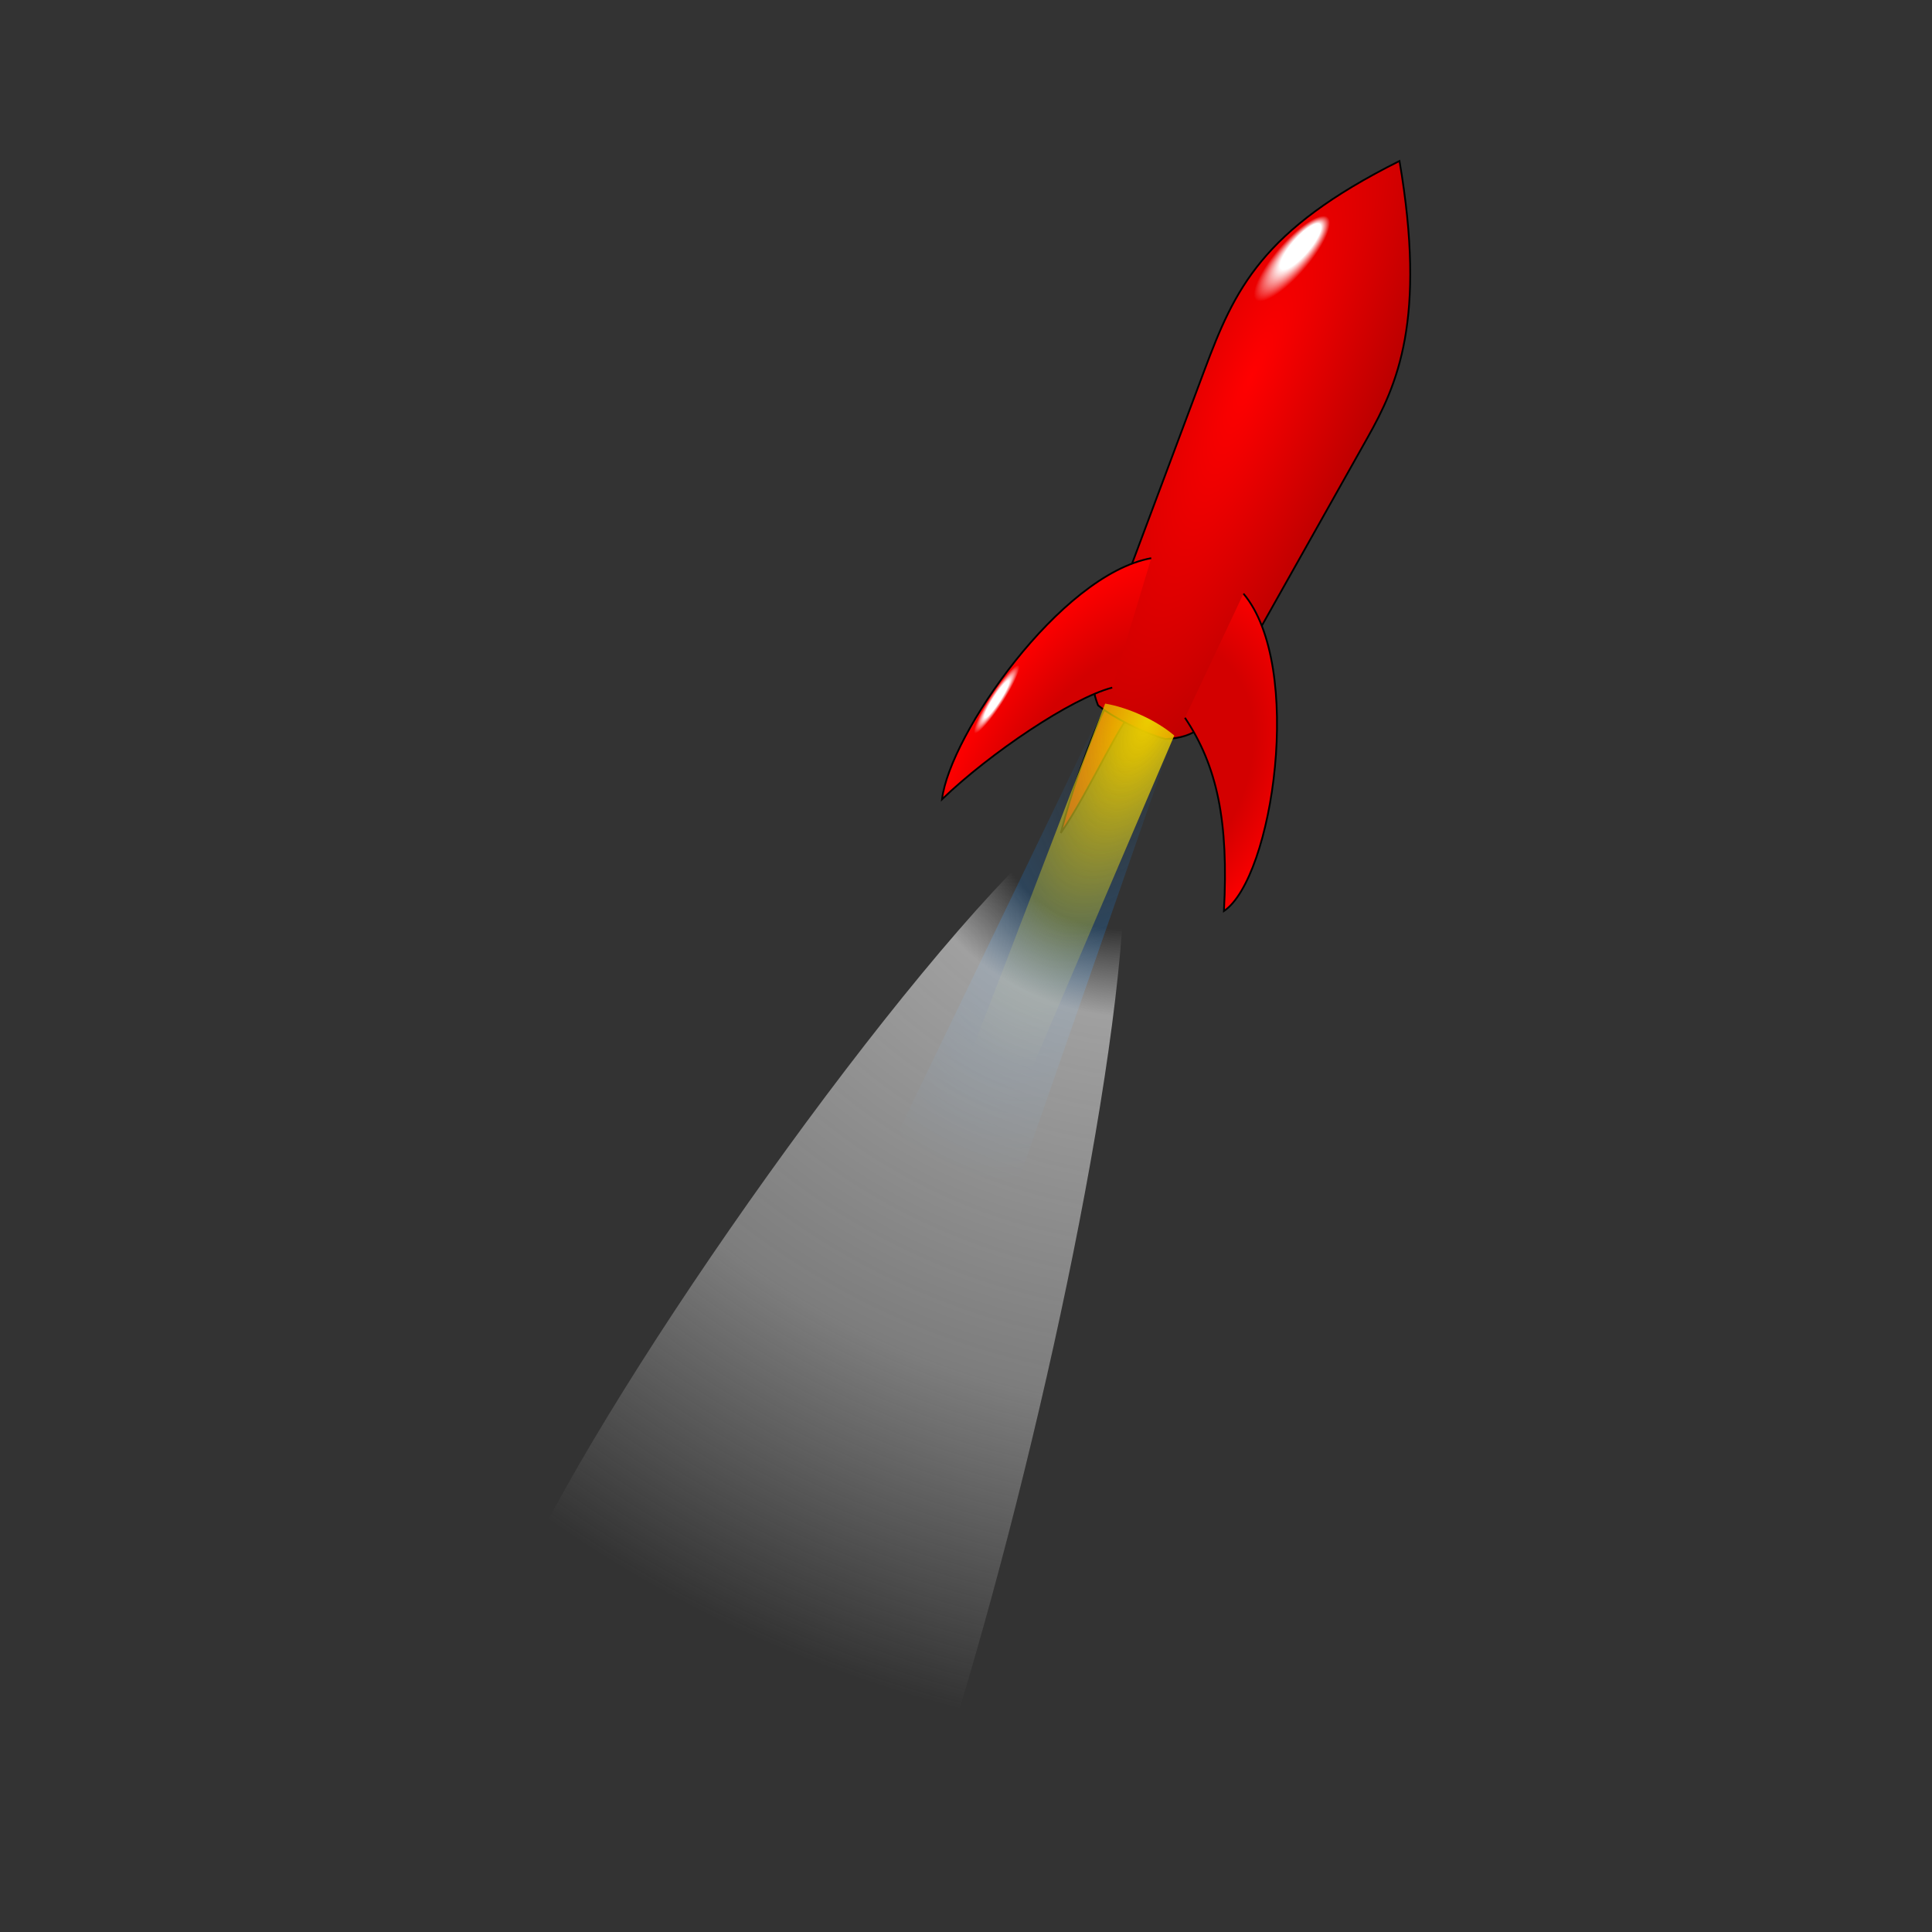 <svg:svg xmlns:dc="http://purl.org/dc/elements/1.1/" xmlns:ns1="http://www.w3.org/1999/xlink" xmlns:ns3="http://web.resource.org/cc/" xmlns:rdf="http://www.w3.org/1999/02/22-rdf-syntax-ns#" xmlns:svg="http://www.w3.org/2000/svg" height="1100.664" version="1.1" viewBox="-284.646 -55.572 1100.664 1100.664" width="1100.664">
  <svg:rect x="-284.646" y="-55.572" width="1100.664" height="1100.664" fill="#333333" stroke="none"/>
  <svg:title>Launching Red Rocket</svg:title>
  <svg:desc>A cartoony red rocket during launch.</svg:desc>
  <svg:defs>
    <svg:linearGradient id="linearGradient9128">
      <svg:stop offset="0" stop-color="#ffffff" />
      <svg:stop offset=".536" stop-color="#ffffff" />
      <svg:stop offset="1" stop-color="#ffffff" stop-opacity="0" />
    </svg:linearGradient>
    <svg:linearGradient id="linearGradient5198">
      <svg:stop offset="0" stop-color="#d30000" />
      <svg:stop offset=".679" stop-color="#d30000" />
      <svg:stop offset="1" stop-color="#ff0000" />
    </svg:linearGradient>
    <svg:radialGradient cx="184.08" cy="185.56" gradientTransform="matrix(1.235 .507 -1.878 4.577 549.53 -784.19)" gradientUnits="userSpaceOnUse" id="radialGradient5194" r="90.832">
      <svg:stop offset="0" stop-color="#ff0000" />
      <svg:stop offset="1" stop-color="#930000" />
    </svg:radialGradient>
    <svg:radialGradient cx="170.81" cy="372.3" gradientTransform="matrix(2.834 2.283 -3.171 3.936 1048.7 -1465.6)" gradientUnits="userSpaceOnUse" id="radialGradient5204" r="26.731" ns1:href="#linearGradient5198" />
    <svg:radialGradient cx="102.28" cy="418.66" gradientTransform="matrix(1.087 -2.714 1.58 .633 -423.76 437.71)" gradientUnits="userSpaceOnUse" id="radialGradient5208" r="60.099" ns1:href="#linearGradient5198" />
    <svg:radialGradient cx="116.51" cy="511.98" gradientTransform="matrix(-1.449 3.233 -1.412 -.633 1261.9 300.78)" gradientUnits="userSpaceOnUse" id="radialGradient7156" r="60.609">
      <svg:stop offset="0" stop-color="#eccd00" />
      <svg:stop offset="1" stop-color="#eccd00" stop-opacity="0" />
    </svg:radialGradient>
    <svg:radialGradient cx="-38.469" cy="422.25" gradientTransform="matrix(-1.248 2.917 -1.47 -.629 938.93 726.98)" gradientUnits="userSpaceOnUse" id="radialGradient8135" r="89.506">
      <svg:stop offset="0" stop-color="#1a7edc" stop-opacity="0" />
      <svg:stop offset=".103" stop-color="#1a7edc" stop-opacity="0" />
      <svg:stop offset=".584" stop-color="#1a7edc" stop-opacity=".32" />
      <svg:stop offset="1" stop-color="#1a7edc" stop-opacity="0" />
    </svg:radialGradient>
    <svg:radialGradient cx="262.3" cy="534.7" gradientTransform="matrix(-1.284 2.618 -3.144 -1.543 2362.1 556.05)" gradientUnits="userSpaceOnUse" id="radialGradient9118" r="171.73">
      <svg:stop offset="0" stop-color="#cccccc" stop-opacity="0" />
      <svg:stop offset=".107" stop-color="#cccccc" stop-opacity="0" />
      <svg:stop offset=".203" stop-color="#cccccc" stop-opacity=".711" />
      <svg:stop offset=".63" stop-color="#cccccc" stop-opacity=".485" />
      <svg:stop offset="1" stop-color="#cccccc" stop-opacity="0" />
    </svg:radialGradient>
    <svg:radialGradient cx="465.87" cy="115.56" fx="492.06" fy="107.73" gradientTransform="matrix(.456 -.525 .156 .136 220.88 320.61)" gradientUnits="userSpaceOnUse" id="radialGradient9134" r="44.952" ns1:href="#linearGradient9128" />
    <svg:radialGradient cx="231.57" cy="345.56" gradientTransform="matrix(.165 .107 -.655 1.008 471.32 -30.345)" gradientUnits="userSpaceOnUse" id="radialGradient9144" r="19.193" ns1:href="#linearGradient9128" />
  </svg:defs>
  <svg:g>
    <svg:g stroke="#000000" stroke-width="1px">
      <svg:path d="m366.17 342.22c-13.469 13.469-28.958 51.181-46.467 76.772 12.121-47.478 36.365-104.05 66.67-139.4" fill="#d30000" />
      <svg:path d="m342.93 311.92l58.589-156.57c17.244-46.084 32.325-79.802 111.12-119.2 15.489 90.577-1.319 127.58-18.183 157.58l-86.873 154.55c-4.683 8.331-10.775 16.499-28.284 17.172-13.301-3.807-29.632-12.123-38.386-19.192-5.388-13.469-2.105-23.321 2.02-34.346z" fill="url(#radialGradient5194)" />
      <svg:rect fill="url(#radialGradient9134)" height="55" stroke="none" width="58" x="425" y="65" />
      <svg:path d="m423.75 282.63c34.682 41.079 16.836 161.96-11.111 180.82 2.693-50.844-3.704-82.496-22.224-110.11" fill="url(#radialGradient5204)" />
      <svg:path d="m371.22 262.42c-51.854 9.428-114.82 100.68-119.2 137.38 27.274-26.264 73.741-57.579 96.975-63.64" fill="url(#radialGradient5208)" />
      <svg:rect fill="url(#radialGradient9144)" height="41" stroke="none" width="30" x="268" y="322" />
    </svg:g>
    <svg:g>
      <svg:path d="m344.95 345.26c13.385 2.273 29.295 9.597 39.396 18.183l-89.903 210.11-31.315-15.152 81.822-213.14z" fill="url(#radialGradient7156)" />
      <svg:path d="m342.93 349.3l39.396 18.688-106.16 304.97-72.857-34.286 139.62-289.37z" fill="url(#radialGradient8135)" />
      <svg:path d="m315.66 417.99c-84.179 74.752-249.17 307.09-303.05 422.24l238.4 113.14c53.202-165.66 104.38-404.06 105.06-513.16l-40.406-22.224z" fill="url(#radialGradient9118)" />
    </svg:g>
  </svg:g>
</svg:svg>